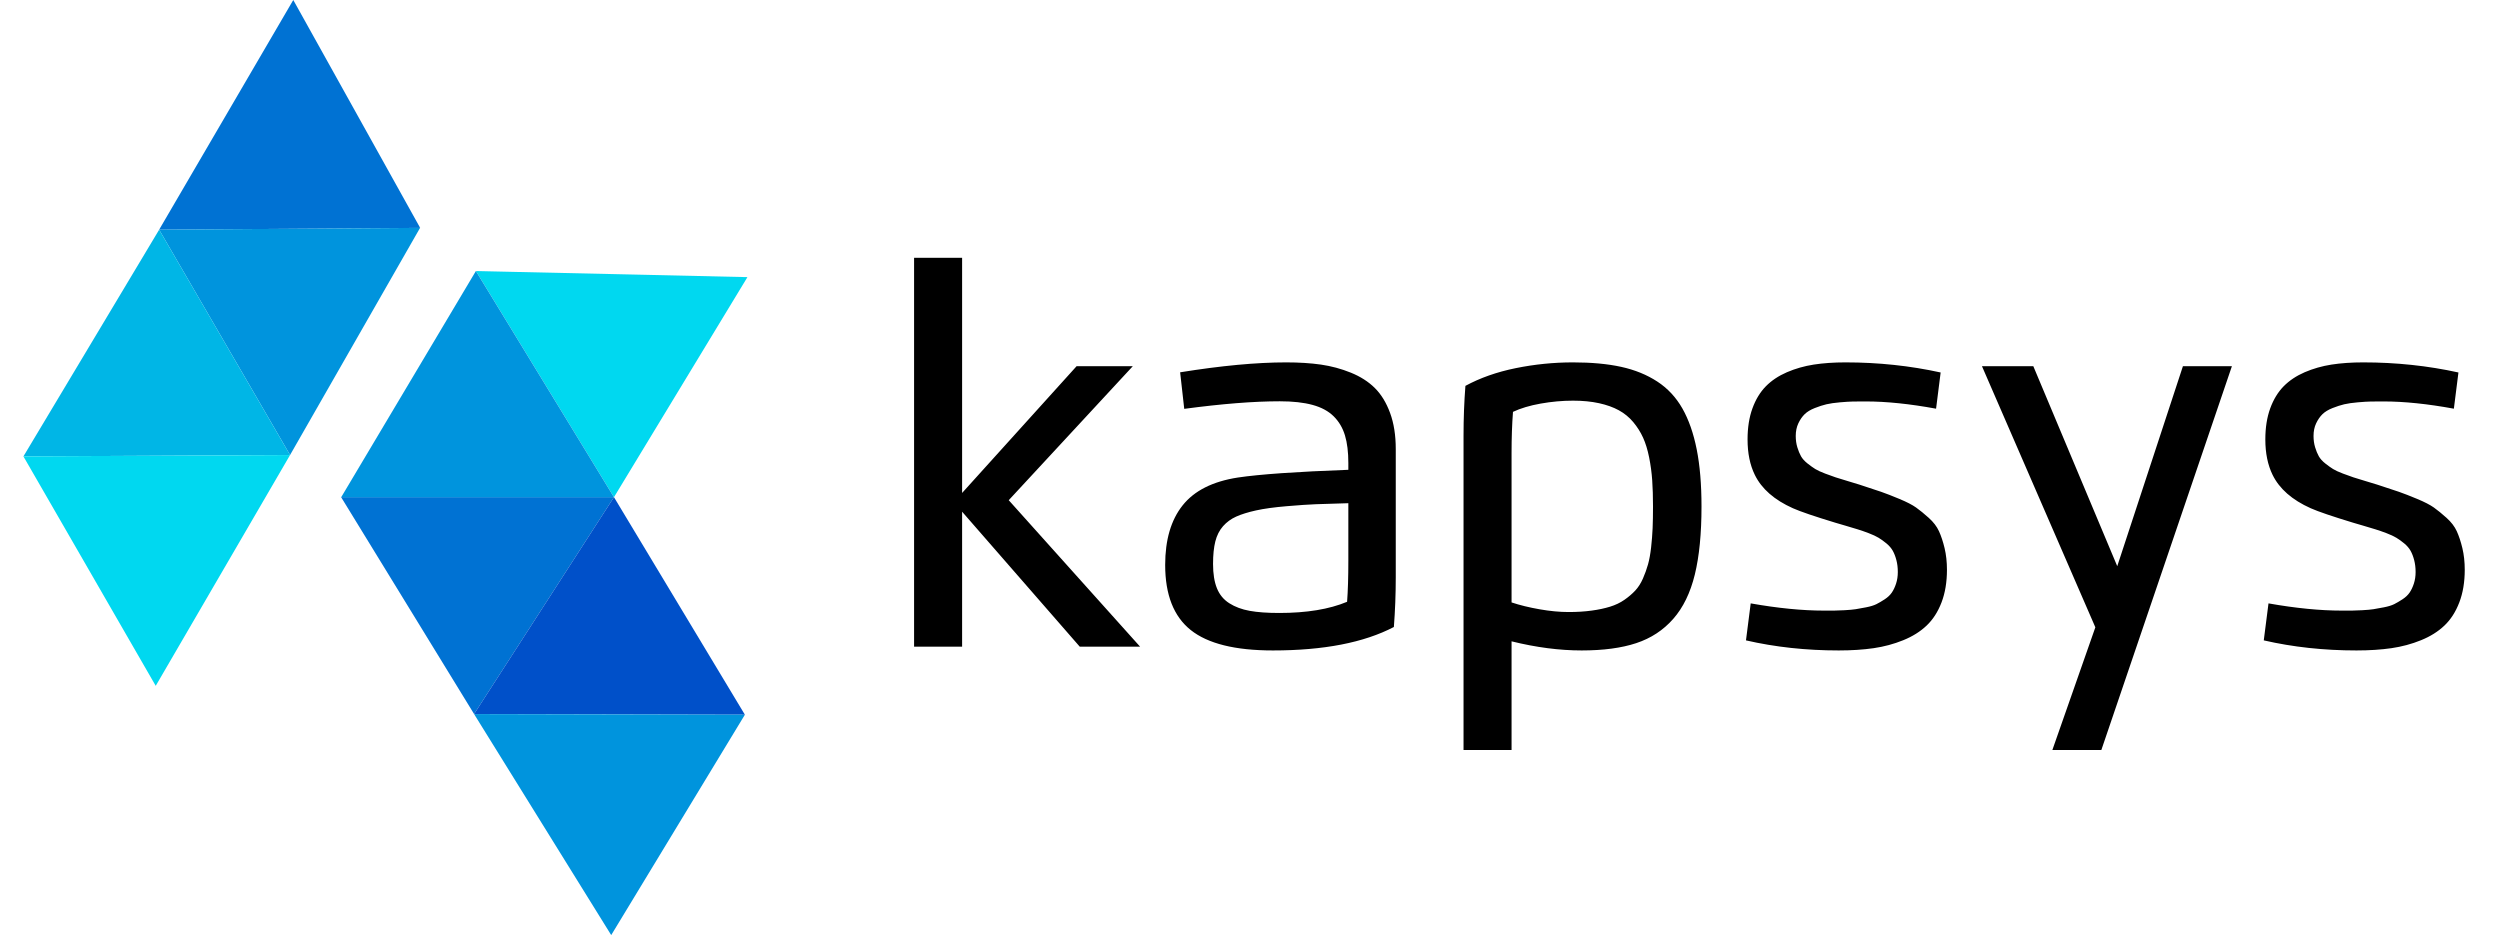 <svg width="128" height="48" viewBox="0 0 128 48" fill="currentColor" xmlns="http://www.w3.org/2000/svg">
    <path fill-rule="evenodd" clip-rule="evenodd" d="M15.016 0L8.148 11.76L21.513 11.668L15.016 0Z"
          fill="#0072D3"/>
    <path fill-rule="evenodd" clip-rule="evenodd" d="M14.852 23.296L21.508 11.666L8.148 11.76L14.852 23.296Z"
          fill="#0094DD"/>
    <path fill-rule="evenodd" clip-rule="evenodd" d="M1.199 23.367L8.149 11.76L14.852 23.296L1.199 23.367Z"
          fill="#00B6E6"/>
    <path fill-rule="evenodd" clip-rule="evenodd" d="M7.973 35.115L14.852 23.296L1.199 23.367L7.973 35.115Z"
          fill="#00D8F0"/>
    <path fill-rule="evenodd" clip-rule="evenodd" d="M17.465 25.454H31.436L24.274 36.559L17.465 25.454Z"
          fill="#0072D3"/>
    <path fill-rule="evenodd" clip-rule="evenodd" d="M38.138 36.593L24.273 36.559L31.435 25.454L38.138 36.593Z"
          fill="#0050C9"/>
    <path fill-rule="evenodd" clip-rule="evenodd" d="M31.294 47.877L24.273 36.56L38.138 36.593L31.294 47.877Z"
          fill="#0094DD"/>
    <path fill-rule="evenodd" clip-rule="evenodd" d="M31.435 25.457L24.367 13.877L38.269 14.189L31.435 25.457Z"
          fill="#00D8F0"/>
    <path fill-rule="evenodd" clip-rule="evenodd" d="M17.469 25.457L24.365 13.877L31.434 25.457H17.469Z"
          fill="#0094DD"/>
    <path fill-rule="evenodd" clip-rule="evenodd"
          d="M55.123 18.748H58.001L51.647 25.61L58.373 33.11H55.284L49.26 26.199V33.11H46.801V13.2H49.26V25.239L55.123 18.748ZM68.971 30.812C69.014 30.247 69.035 29.546 69.035 28.707V25.764C68.282 25.785 67.729 25.803 67.374 25.816C67.019 25.829 66.522 25.863 65.882 25.917C65.242 25.971 64.716 26.043 64.302 26.135C63.893 26.226 63.557 26.331 63.294 26.449C63.03 26.567 62.806 26.732 62.62 26.941C62.435 27.151 62.303 27.41 62.225 27.719C62.147 28.029 62.108 28.414 62.108 28.877C62.108 29.376 62.174 29.79 62.306 30.118C62.438 30.446 62.65 30.703 62.943 30.888C63.236 31.074 63.583 31.203 63.983 31.275C64.384 31.348 64.888 31.384 65.495 31.384C66.898 31.384 68.057 31.194 68.971 30.812ZM69.16 19.079C69.652 19.278 70.062 19.54 70.39 19.865C70.718 20.19 70.979 20.616 71.172 21.143C71.366 21.67 71.463 22.285 71.463 22.99V29.562C71.463 30.422 71.43 31.269 71.366 32.102C69.834 32.903 67.769 33.303 65.173 33.303C63.243 33.303 61.841 32.956 60.967 32.259C60.094 31.563 59.657 30.451 59.657 28.925C59.657 27.64 59.955 26.622 60.552 25.873C61.149 25.123 62.092 24.648 63.382 24.449C64.501 24.283 66.385 24.151 69.035 24.054V23.707C69.035 23.148 68.978 22.677 68.862 22.292C68.746 21.908 68.554 21.582 68.285 21.316C68.017 21.05 67.656 20.855 67.205 20.732C66.753 20.608 66.194 20.546 65.528 20.546C64.194 20.546 62.562 20.675 60.633 20.933L60.423 19.062C62.52 18.724 64.329 18.554 65.85 18.554C66.511 18.554 67.105 18.592 67.632 18.667C68.159 18.743 68.668 18.88 69.16 19.079ZM84.614 27.046C84.6 27.363 84.574 27.69 84.537 28.026C84.499 28.362 84.447 28.651 84.38 28.892C84.312 29.134 84.225 29.378 84.118 29.622C84.01 29.867 83.878 30.073 83.723 30.239C83.567 30.406 83.382 30.563 83.17 30.711C82.958 30.859 82.713 30.976 82.436 31.062C82.159 31.148 81.844 31.215 81.489 31.263C81.134 31.312 80.741 31.336 80.311 31.336C79.854 31.336 79.359 31.289 78.824 31.195C78.289 31.101 77.812 30.984 77.392 30.844V23.191C77.392 22.428 77.416 21.726 77.465 21.087C77.852 20.904 78.325 20.763 78.884 20.663C79.443 20.564 79.994 20.514 80.537 20.514C81.032 20.514 81.475 20.557 81.868 20.643C82.26 20.729 82.599 20.85 82.884 21.006C83.169 21.162 83.415 21.364 83.622 21.611C83.828 21.858 83.997 22.124 84.126 22.409C84.255 22.694 84.358 23.031 84.436 23.421C84.514 23.811 84.566 24.201 84.593 24.59C84.62 24.98 84.634 25.428 84.634 25.933C84.634 26.358 84.627 26.729 84.614 27.046ZM86.138 20.913C85.812 20.341 85.384 19.881 84.851 19.534C84.319 19.187 83.705 18.937 83.009 18.784C82.313 18.631 81.489 18.554 80.537 18.554C79.548 18.554 78.571 18.653 77.606 18.849C76.641 19.045 75.782 19.348 75.029 19.756C74.965 20.584 74.933 21.431 74.933 22.296V38.4H77.392V32.836C78.65 33.148 79.847 33.303 80.981 33.303C82.088 33.303 83.02 33.179 83.775 32.929C84.53 32.679 85.162 32.265 85.67 31.686C86.178 31.109 86.546 30.352 86.775 29.416C87.003 28.481 87.117 27.32 87.117 25.933C87.117 24.804 87.035 23.828 86.871 23.006C86.707 22.183 86.463 21.486 86.138 20.913ZM98.752 26.514C98.992 26.729 99.166 26.957 99.276 27.199C99.387 27.441 99.482 27.73 99.563 28.066C99.643 28.402 99.684 28.771 99.684 29.175C99.684 29.804 99.591 30.36 99.406 30.844C99.22 31.328 98.966 31.723 98.643 32.029C98.321 32.336 97.922 32.586 97.446 32.779C96.97 32.973 96.465 33.109 95.93 33.187C95.395 33.264 94.8 33.303 94.144 33.303C92.472 33.303 90.888 33.131 89.394 32.787L89.636 30.893C91.028 31.14 92.278 31.263 93.386 31.263H93.902C94.015 31.263 94.193 31.257 94.438 31.243C94.683 31.23 94.874 31.212 95.011 31.191C95.148 31.169 95.326 31.137 95.547 31.094C95.767 31.051 95.942 30.997 96.071 30.933C96.2 30.868 96.343 30.785 96.499 30.683C96.654 30.581 96.775 30.466 96.861 30.34C96.947 30.214 97.02 30.061 97.079 29.88C97.138 29.7 97.168 29.503 97.168 29.288C97.168 29.067 97.144 28.864 97.095 28.679C97.047 28.493 96.985 28.333 96.91 28.199C96.834 28.065 96.727 27.94 96.587 27.824C96.447 27.709 96.313 27.612 96.184 27.534C96.055 27.456 95.884 27.377 95.672 27.296C95.459 27.215 95.269 27.149 95.099 27.098C94.93 27.047 94.711 26.981 94.442 26.901C94.238 26.842 94.082 26.796 93.974 26.764C92.91 26.441 92.184 26.194 91.797 26.022C90.846 25.597 90.195 25.027 89.846 24.312C89.598 23.807 89.475 23.202 89.475 22.498C89.475 21.896 89.558 21.366 89.725 20.909C89.891 20.452 90.12 20.076 90.41 19.78C90.7 19.485 91.061 19.244 91.491 19.058C91.921 18.873 92.378 18.743 92.862 18.667C93.346 18.592 93.888 18.554 94.491 18.554C96.173 18.554 97.797 18.727 99.361 19.071L99.127 20.925C97.783 20.678 96.584 20.554 95.531 20.554C95.262 20.554 95.044 20.556 94.878 20.558C94.711 20.561 94.488 20.575 94.208 20.599C93.929 20.623 93.698 20.657 93.515 20.699C93.332 20.742 93.132 20.807 92.914 20.893C92.696 20.979 92.524 21.084 92.398 21.207C92.271 21.331 92.164 21.487 92.075 21.675C91.987 21.863 91.942 22.078 91.942 22.32C91.942 22.53 91.969 22.724 92.023 22.901C92.077 23.079 92.14 23.232 92.212 23.361C92.285 23.49 92.397 23.613 92.547 23.732C92.698 23.85 92.829 23.944 92.942 24.014C93.055 24.084 93.225 24.162 93.45 24.248C93.676 24.334 93.855 24.398 93.986 24.441C94.118 24.484 94.32 24.546 94.591 24.627C94.863 24.707 95.066 24.769 95.2 24.812C95.684 24.968 96.053 25.09 96.309 25.179C96.564 25.268 96.879 25.39 97.252 25.546C97.626 25.702 97.91 25.848 98.103 25.985C98.297 26.123 98.513 26.299 98.752 26.514ZM108.403 28.989L104.105 18.748H101.476L107.282 32.118L105.081 38.4H107.589L114.274 18.748H111.766L108.403 28.989ZM125.787 27.199C125.897 27.441 125.993 27.73 126.074 28.066C126.154 28.402 126.195 28.771 126.195 29.175C126.195 29.804 126.102 30.36 125.916 30.844C125.731 31.328 125.477 31.723 125.154 32.029C124.832 32.336 124.433 32.586 123.957 32.779C123.481 32.973 122.976 33.109 122.441 33.187C121.906 33.264 121.31 33.303 120.654 33.303C118.983 33.303 117.399 33.131 115.905 32.787L116.147 30.893C117.539 31.14 118.789 31.263 119.897 31.263H120.413C120.525 31.263 120.704 31.257 120.949 31.243C121.193 31.23 121.384 31.212 121.521 31.191C121.659 31.169 121.837 31.137 122.058 31.094C122.278 31.051 122.453 30.997 122.582 30.933C122.711 30.868 122.853 30.785 123.009 30.683C123.165 30.581 123.286 30.466 123.372 30.34C123.458 30.214 123.531 30.061 123.59 29.88C123.649 29.7 123.679 29.503 123.679 29.288C123.679 29.067 123.654 28.864 123.606 28.679C123.558 28.493 123.496 28.333 123.421 28.199C123.345 28.065 123.238 27.94 123.098 27.824C122.958 27.709 122.824 27.612 122.695 27.534C122.566 27.456 122.395 27.377 122.183 27.296C121.97 27.215 121.779 27.149 121.61 27.098C121.441 27.047 121.222 26.981 120.953 26.901C120.748 26.842 120.593 26.796 120.485 26.764C119.421 26.441 118.695 26.194 118.308 26.022C117.356 25.597 116.706 25.027 116.356 24.312C116.109 23.807 115.985 23.202 115.985 22.498C115.985 21.896 116.069 21.366 116.235 20.909C116.402 20.452 116.631 20.076 116.921 19.78C117.211 19.485 117.572 19.244 118.001 19.058C118.431 18.873 118.889 18.743 119.372 18.667C119.856 18.592 120.399 18.554 121.001 18.554C122.684 18.554 124.308 18.727 125.872 19.071L125.638 20.925C124.294 20.678 123.095 20.554 122.041 20.554C121.773 20.554 121.555 20.556 121.388 20.558C121.222 20.561 120.998 20.575 120.719 20.599C120.44 20.623 120.208 20.657 120.026 20.699C119.843 20.742 119.643 20.807 119.425 20.893C119.207 20.979 119.035 21.084 118.909 21.207C118.782 21.331 118.675 21.487 118.586 21.675C118.497 21.863 118.453 22.078 118.453 22.32C118.453 22.53 118.48 22.724 118.534 22.901C118.587 23.079 118.651 23.232 118.723 23.361C118.796 23.49 118.907 23.613 119.058 23.732C119.208 23.85 119.34 23.944 119.453 24.014C119.566 24.084 119.735 24.162 119.961 24.248C120.187 24.334 120.366 24.398 120.497 24.441C120.629 24.484 120.831 24.546 121.102 24.627C121.373 24.707 121.576 24.769 121.711 24.812C122.195 24.968 122.564 25.09 122.82 25.179C123.075 25.268 123.39 25.39 123.763 25.546C124.137 25.702 124.42 25.848 124.614 25.985C124.807 26.123 125.024 26.299 125.263 26.514C125.502 26.729 125.677 26.957 125.787 27.199Z"
          fill="currentColor"/>
</svg>
